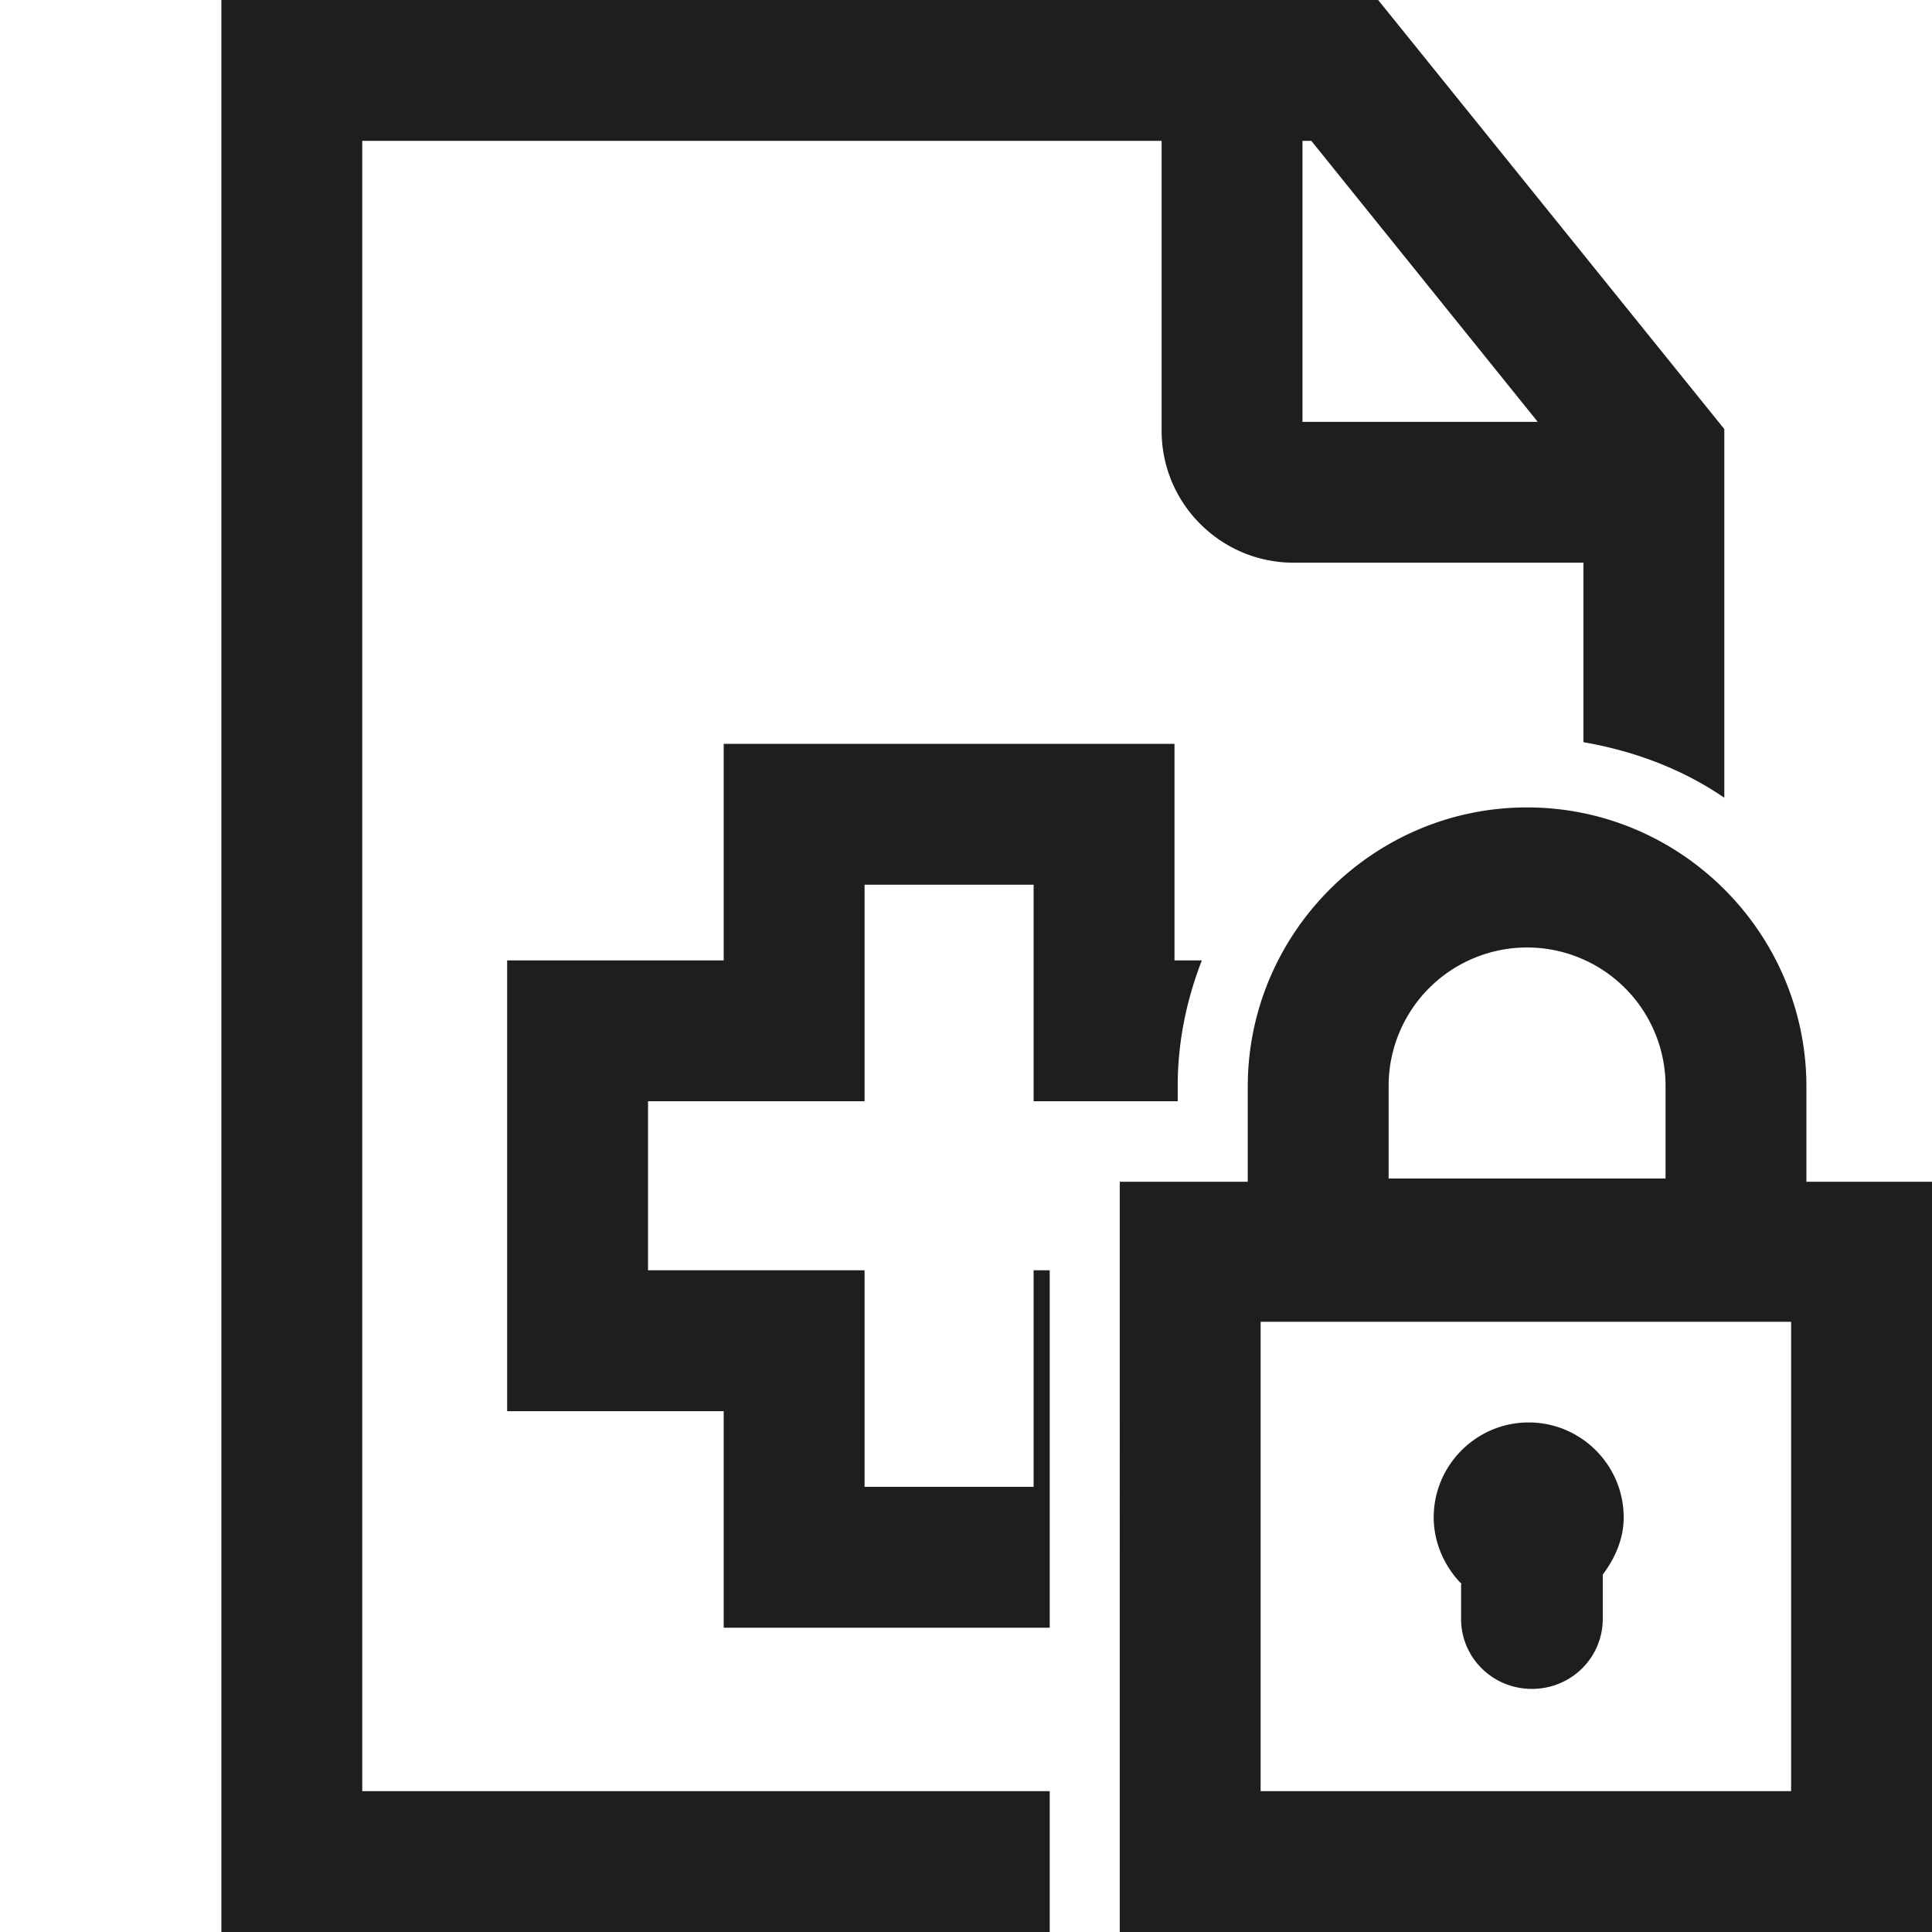 <svg viewBox="0 0 24 24" xmlns="http://www.w3.org/2000/svg">
  <path fill="#1e1e1c" d="M4.5 1.75h9.93v3.6c0 .91.74 1.64 1.64 1.64h3.6v2.23c.64.11 1.24.34 1.75.69V5.33L17.12 0H2.75v24h10.29v-1.75H4.5zm14.61 3.49h-2.93V1.75h.11l2.82 3.5Zm-6.27 10.54h.2v4.44H8.99v-2.69H6.3v-5.6h2.69V9.24h5.6v2.69h.34c-.19.49-.3 1.01-.3 1.56v.19h-1.79v-2.69h-2.1v2.69H8.05v2.1h2.69v2.69h2.1zm9.6-1.1V13.5c0-1.91-1.56-3.47-3.47-3.47s-3.47 1.56-3.47 3.47v1.18h-1.59V24H24v-9.32zm-5.19-1.19a1.72 1.72 0 1 1 3.44 0v1.15h-3.44zm5 8.76h-6.59v-5.83h6.59zm-4.09-2.57c-.21-.21-.35-.51-.35-.83 0-.65.53-1.18 1.18-1.18s1.18.53 1.18 1.18c0 .27-.11.51-.26.71v.55c0 .48-.39.87-.88.87s-.88-.39-.88-.87v-.43Z"/>
</svg>
